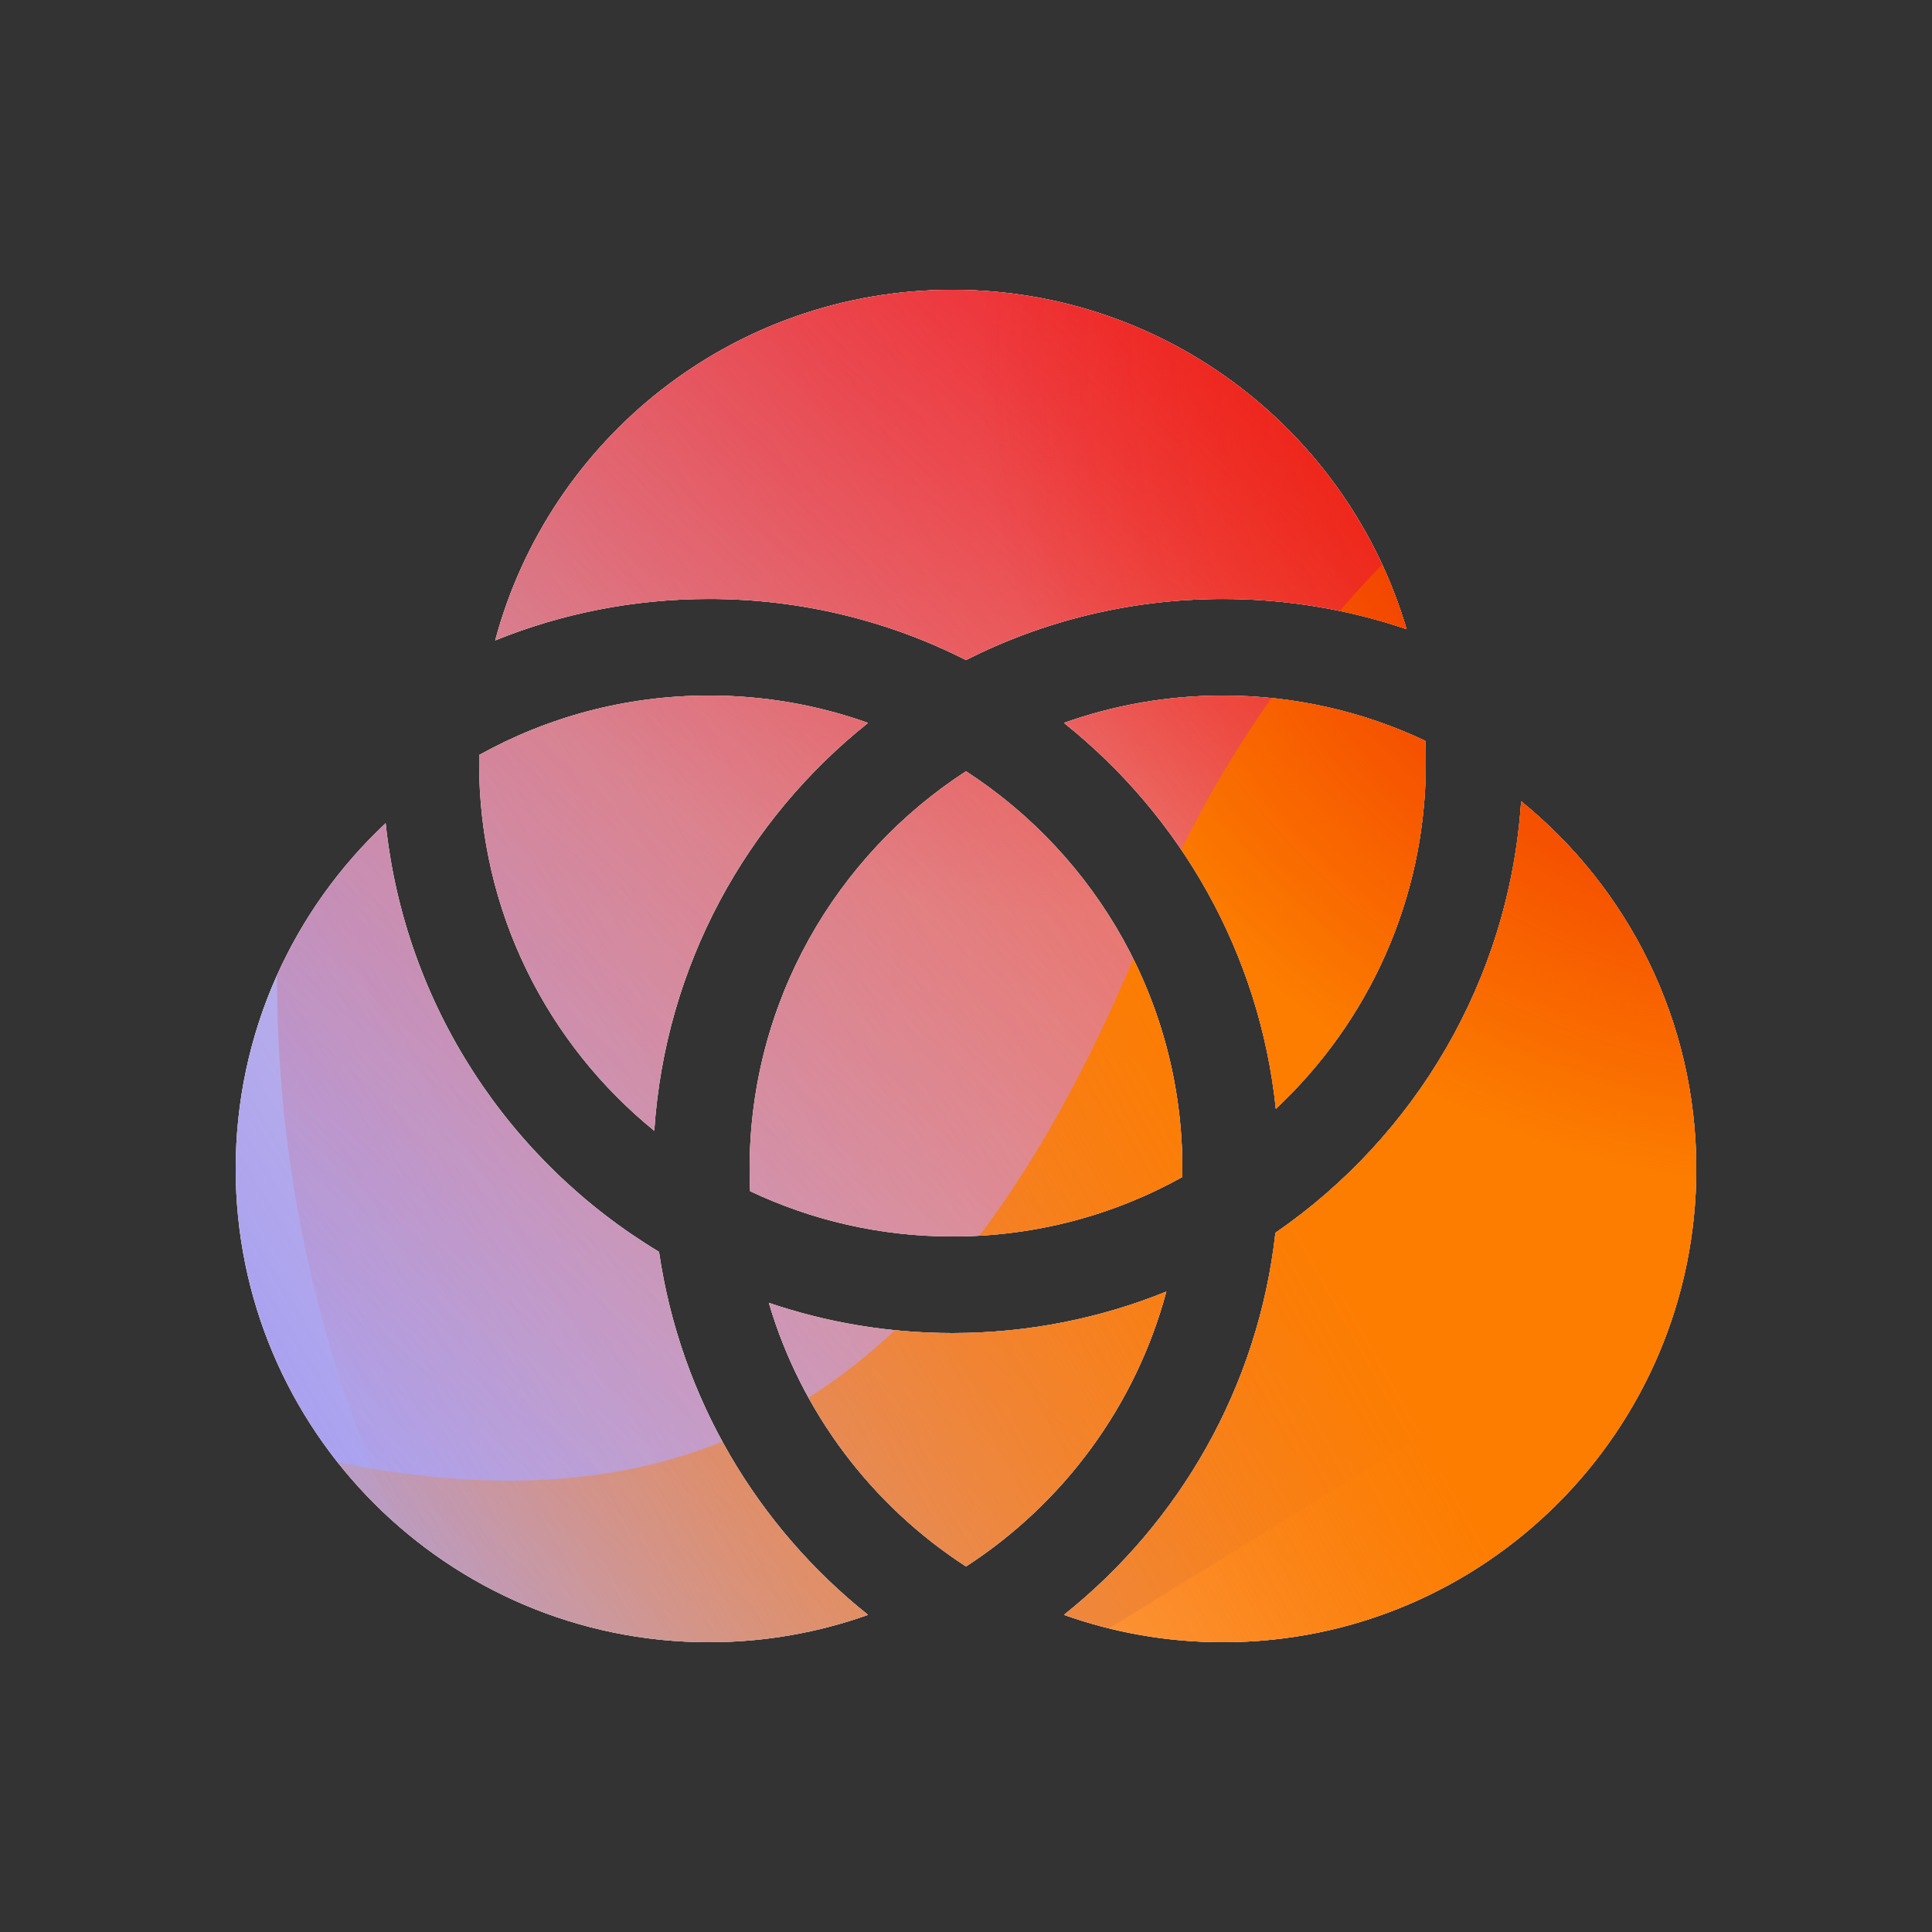 <svg width="160" height="160" viewBox="0 0 160 160" xmlns="http://www.w3.org/2000/svg">
  <rect x="0" y="0" width="160" height="160" fill="#333333" stroke="none"/>
  <defs>
<radialGradient id="paint0_radial_5481_90152" cx="0" cy="0" r="1" gradientUnits="userSpaceOnUse" gradientTransform="translate(90.468 6.206) rotate(90) scale(69.609)">
<stop offset="0.167" stop-color="#FF709F"/>
<stop offset="1" stop-color="#FF709F" stop-opacity="0"/>
</radialGradient>
<linearGradient id="paint1_linear_5481_90152" x1="-40.209" y1="142.983" x2="219.921" y2="-15.277" gradientUnits="userSpaceOnUse">
<stop offset="0.06" stop-color="#8480FE"/>
<stop offset="0.6" stop-color="#8480FE" stop-opacity="0"/>
</linearGradient>
<linearGradient id="paint2_linear_5481_90152" x1="168.544" y1="29.472" x2="56.949" y2="149.467" gradientUnits="userSpaceOnUse">
<stop stop-color="#EB1000"/>
<stop offset="1" stop-color="#EB1000" stop-opacity="0"/>
</linearGradient>
<linearGradient id="paint3_linear_5481_90152" x1="32.925" y1="166.029" x2="230.753" y2="55.209" gradientUnits="userSpaceOnUse">
<stop stop-color="#FC7D00" stop-opacity="0"/>
<stop offset="0.432" stop-color="#FC7D00"/>
<stop offset="0.609" stop-color="#FC7D00"/>
<stop offset="1" stop-color="#FC7D00" stop-opacity="0"/>
</linearGradient>
<radialGradient id="paint4_radial_5481_90152" cx="0" cy="0" r="1" gradientUnits="userSpaceOnUse" gradientTransform="translate(150.675 28.906) rotate(90) scale(69.609)">
<stop offset="0.167" stop-color="#EB1000"/>
<stop offset="1" stop-color="#EB1000" stop-opacity="0"/>
</radialGradient>
<clipPath id="clip0_5481_90152">
<rect width="160" height="160" rx="5.125" fill="white"/>
</clipPath>
</defs>
<clipPath id="mask0_5481_90152">
<path fill-rule="evenodd" d="M19.52 96.801C19.52 85.507 24.296 75.329 31.938 68.176C33.518 83.256 42.199 96.222 54.576 103.67C56.345 115.802 62.728 126.436 71.887 133.735C67.772 135.202 63.339 136.001 58.719 136.001C37.07 136.001 19.52 118.451 19.52 96.801ZM88.112 133.735C92.228 135.202 96.66 136.001 101.28 136.001C122.929 136.001 140.48 118.451 140.48 96.801C140.48 84.512 134.825 73.544 125.975 66.357C124.996 81.186 117.168 94.143 105.626 102.095C104.199 114.88 97.665 126.122 88.112 133.735ZM116.487 52.105C111.701 35.859 96.675 24 78.879 24C60.745 24 45.486 36.314 41.01 53.036C46.478 50.821 52.456 49.602 58.719 49.602C66.375 49.602 73.605 51.424 80 54.66C86.394 51.424 93.624 49.602 101.28 49.602C106.6 49.602 111.715 50.482 116.487 52.105ZM39.685 62.525C39.681 62.749 39.679 62.974 39.679 63.2C39.679 75.489 45.334 86.457 54.184 93.644C55.086 79.979 61.805 67.903 71.887 59.868C67.772 58.401 63.339 57.602 58.719 57.602C51.812 57.602 45.321 59.388 39.685 62.525ZM118.036 61.353C118.064 61.965 118.079 62.581 118.079 63.2C118.079 74.494 113.303 84.672 105.66 91.825C104.307 78.909 97.744 67.544 88.112 59.868C92.228 58.401 96.66 57.602 101.28 57.602C107.275 57.602 112.955 58.947 118.036 61.353ZM80 129.728C88.038 124.522 94.049 116.453 96.589 106.965C91.12 109.18 85.142 110.4 78.879 110.4C73.559 110.4 68.444 109.519 63.672 107.896C66.348 116.981 72.226 124.693 80 129.728ZM97.919 96.801C97.919 82.997 90.784 70.859 80 63.875C69.216 70.859 62.08 82.997 62.08 96.801C62.08 97.42 62.094 98.036 62.123 98.648C67.204 101.054 72.884 102.4 78.879 102.4C85.787 102.4 92.277 100.613 97.913 97.476C97.917 97.252 97.919 97.027 97.919 96.801Z" fill="white"/>
</clipPath>
<g clip-path="url(#mask0_5481_90152)">
<g clip-path="url(#clip0_5481_90152)">
<rect width="160" height="160" rx="5.125" fill="#FFECCF"/>
<rect width="160" height="160" fill="#FFECCF"/>
<circle cx="90.468" cy="6.206" r="69.609" transform="rotate(-0.08 90.468 6.206)" fill="url(#paint0_radial_5481_90152)"/>
<path d="M61.07 -28.263C48.782 -35.866 33.213 -35.913 20.88 -28.383L-102.478 46.935C-114.559 54.312 -114.579 71.723 -102.514 79.128L20.028 154.339C32.343 161.896 47.912 161.887 60.216 154.312L182.506 79.031C194.507 71.642 194.529 54.328 182.543 46.911L61.07 -28.263Z" fill="url(#paint1_linear_5481_90152)"/>
<path d="M23.058 75.965C25.793 16.232 76.433 -29.974 136.166 -27.239C195.898 -24.505 242.104 26.135 239.37 85.868C236.635 145.601 185.995 191.807 126.262 189.072C66.53 186.337 20.324 135.697 23.058 75.965Z" fill="url(#paint2_linear_5481_90152)"/>
<path d="M-64.825 115.35C-41.081 105.221 -15.474 105.655 6.712 114.515C51.106 132.288 76.937 121.299 94.853 77.007C103.778 54.781 121.201 35.958 144.972 25.817C192.497 5.574 247.364 27.54 267.579 74.925C287.793 122.31 265.667 177.09 218.153 197.36C194.329 207.523 168.673 207.047 146.453 198.107C102.131 180.429 76.349 191.459 58.455 235.805C49.508 257.978 32.089 276.736 8.345 286.866C-39.143 307.124 -94.009 285.159 -114.213 237.8C-134.416 190.441 -112.313 135.609 -64.825 115.35Z" fill="url(#paint3_linear_5481_90152)"/>
<circle cx="150.675" cy="28.906" r="69.609" transform="rotate(-0.08 150.675 28.906)" fill="url(#paint4_radial_5481_90152)"/>
</g>
</g>

</svg>
